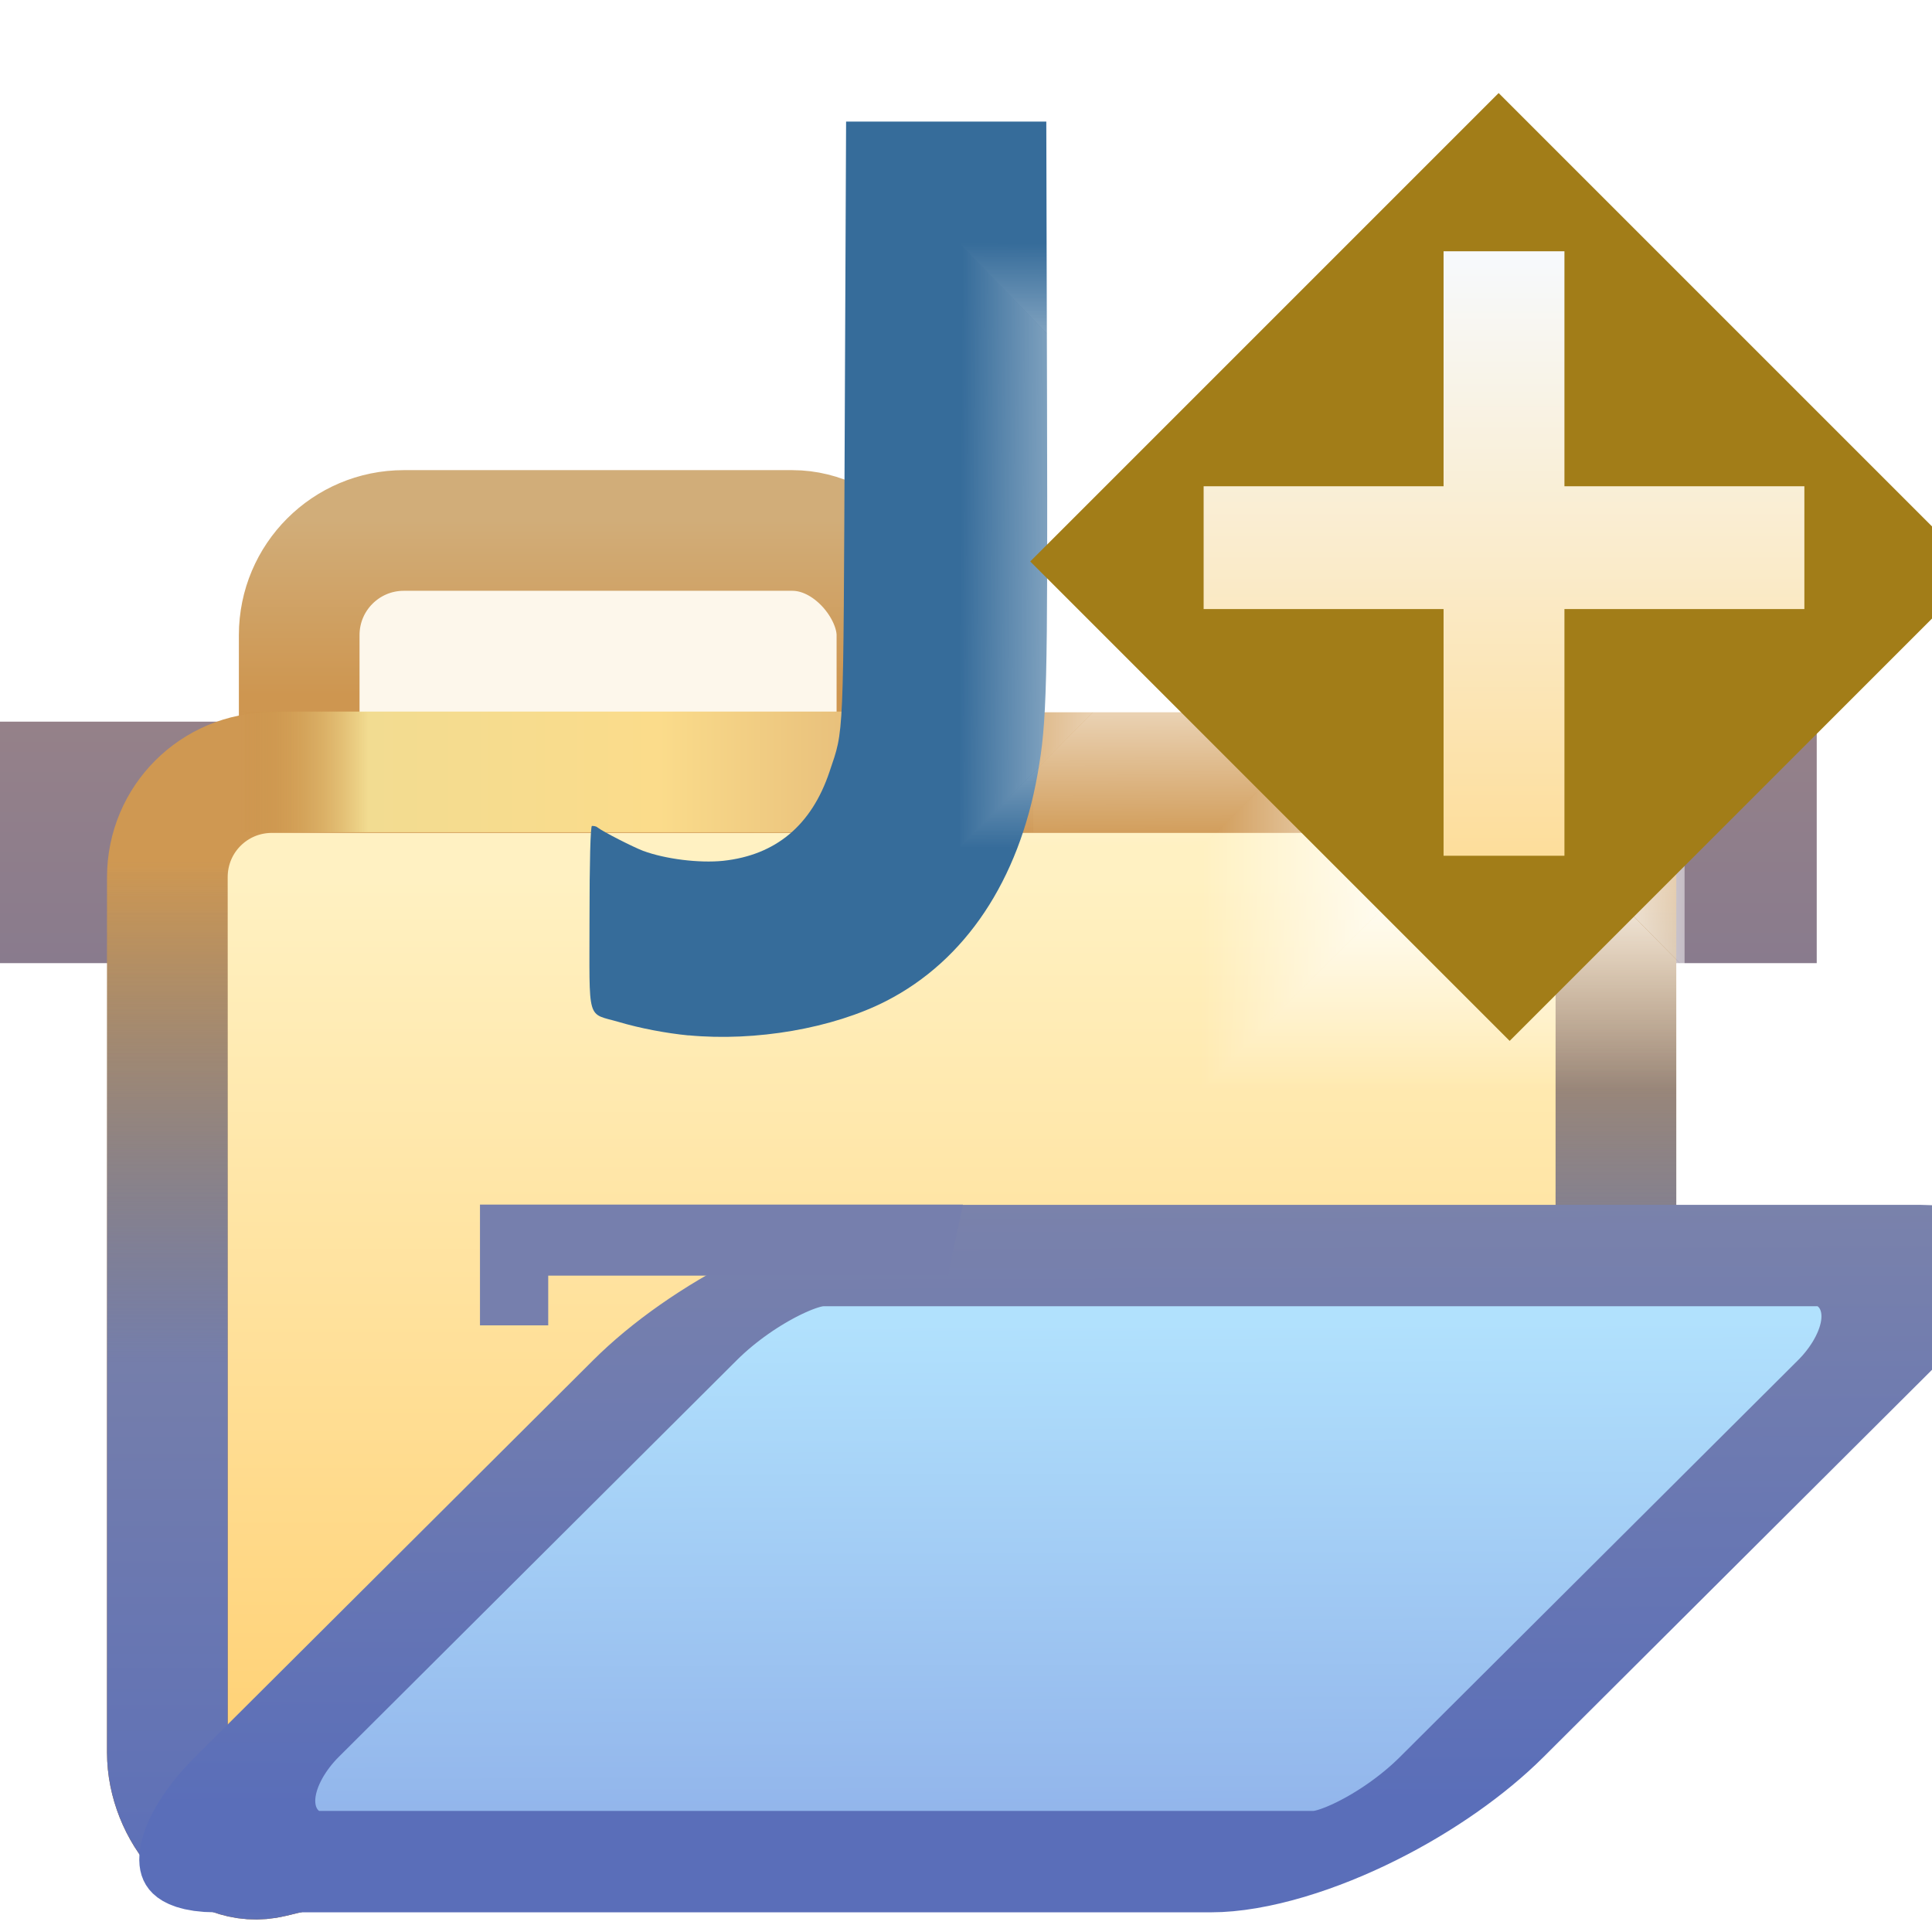 <svg xmlns="http://www.w3.org/2000/svg" xmlns:xlink="http://www.w3.org/1999/xlink" width="16" height="16">
  <defs>
    <linearGradient xlink:href="#a" id="o" x1="14" x2="14" y1="4" y2="6" gradientTransform="matrix(3.584 0 0 3.584 464.144 348.895)" gradientUnits="userSpaceOnUse"/>
    <linearGradient xlink:href="#b" id="t" x1="523.008" x2="543.914" y1="373.229" y2="373.229" gradientTransform="translate(-60.559 -1.703)" gradientUnits="userSpaceOnUse"/>
    <linearGradient xlink:href="#c" id="s" x1="548.459" x2="548.459" y1="398.988" y2="373.771" gradientTransform="translate(-60.559)" gradientUnits="userSpaceOnUse"/>
    <linearGradient xlink:href="#d" id="r" x1="548.459" x2="548.459" y1="398.988" y2="373.771" gradientTransform="translate(-60.559)" gradientUnits="userSpaceOnUse"/>
    <linearGradient xlink:href="#e" id="q" x1="538.006" x2="538.006" y1="396.223" y2="374.212" gradientTransform="translate(-60.559)" gradientUnits="userSpaceOnUse"/>
    <linearGradient xlink:href="#f" id="x" x1="546.633" x2="546.583" y1="397.264" y2="382.124" gradientTransform="matrix(1 0 0 1.417 344.324 0)" gradientUnits="userSpaceOnUse"/>
    <linearGradient xlink:href="#g" id="w" x1="537.943" x2="537.902" y1="397.561" y2="385.152" gradientTransform="matrix(1 0 0 1.417 344.324 0)" gradientUnits="userSpaceOnUse"/>
    <linearGradient xlink:href="#h" id="p" x1="531.093" x2="531.093" y1="366.789" y2="371.179" gradientTransform="translate(-61.177 -1.583)" gradientUnits="userSpaceOnUse"/>
    <linearGradient id="b">
      <stop offset="0" stop-color="#c38536" stop-opacity="0"/>
      <stop offset=".154" stop-color="#f2dc91"/>
      <stop offset=".5" stop-color="#fbdc8b"/>
      <stop offset=".75" stop-color="#e6bd7a"/>
      <stop offset="1" stop-color="#ba772f" stop-opacity="0"/>
    </linearGradient>
    <linearGradient id="h">
      <stop offset="0" stop-color="#d1ad79"/>
      <stop offset="1" stop-color="#ce9650"/>
    </linearGradient>
    <linearGradient id="f">
      <stop offset="0" stop-color="#5a6eb9"/>
      <stop offset="1" stop-color="#7a82ab"/>
    </linearGradient>
    <linearGradient id="a">
      <stop offset="0" stop-color="#958189"/>
      <stop offset="1" stop-color="#897b8d"/>
    </linearGradient>
    <linearGradient id="g">
      <stop offset="0" stop-color="#92b5eb"/>
      <stop offset="1" stop-color="#b1e1fd"/>
    </linearGradient>
    <linearGradient id="e">
      <stop offset="0" stop-color="#ffd175"/>
      <stop offset="1" stop-color="#fff1c2"/>
    </linearGradient>
    <linearGradient id="d">
      <stop offset="0" stop-color="#9e6627"/>
      <stop offset="1" stop-color="#cf9852"/>
    </linearGradient>
    <linearGradient id="c">
      <stop offset="0" stop-color="#5d70b8"/>
      <stop offset=".5" stop-color="#757eab"/>
      <stop offset="1" stop-color="#567ebc" stop-opacity="0"/>
    </linearGradient>
    <linearGradient xlink:href="#m" id="E" x1="10" x2="10.008" y1="5" y2="6.984" gradientTransform="translate(-15.016 1046.636)" gradientUnits="userSpaceOnUse"/>
    <linearGradient id="m">
      <stop offset="0" stop-color="#fff"/>
      <stop offset="1" stop-color="#fff" stop-opacity="0"/>
    </linearGradient>
    <linearGradient xlink:href="#m" id="F" x1="12" x2="12" y1="1043.362" y2="1045.347" gradientTransform="translate(-15.016 10.273)" gradientUnits="userSpaceOnUse"/>
    <linearGradient xlink:href="#m" id="G" x1="13" x2="15.008" y1="1043.362" y2="1043.347" gradientTransform="translate(-15.016 10.273)" gradientUnits="userSpaceOnUse"/>
    <linearGradient xlink:href="#m" id="H" x1="12" x2="10.008" y1="1042.362" y2="1042.362" gradientTransform="translate(-15.016 10.273)" gradientUnits="userSpaceOnUse"/>
    <linearGradient xlink:href="#m" id="I" x1="10" x2="8.008" y1="1041.362" y2="1041.347" gradientTransform="translate(-15.016 10.273)" gradientUnits="userSpaceOnUse"/>
    <linearGradient xlink:href="#m" id="J" x1="10" x2="10.008" y1="1040.362" y2="1038.347" gradientTransform="translate(-15.016 10.273)" gradientUnits="userSpaceOnUse"/>
    <linearGradient xlink:href="#m" id="K" x1="12" x2="10.008" y1="1038.362" y2="1038.347" gradientTransform="translate(-15.016 10.273)" gradientUnits="userSpaceOnUse"/>
    <linearGradient xlink:href="#m" id="L" x1="14" x2="14" y1="1041.362" y2="1043.347" gradientTransform="translate(-15.016 10.273)" gradientUnits="userSpaceOnUse"/>
    <linearGradient xlink:href="#n" id="M" x1=".938" x2=".938" y1="4.844" y2="7.549" gradientTransform="matrix(2.32 0 0 2.32 10.2 1043.185)" gradientUnits="userSpaceOnUse"/>
    <linearGradient id="n">
      <stop offset="0" stop-color="#f7f9fb"/>
      <stop offset="1" stop-color="#ffd680"/>
    </linearGradient>
    <mask id="u" maskUnits="userSpaceOnUse"/>
    <mask id="i" maskUnits="userSpaceOnUse"/>
    <mask id="C" maskUnits="userSpaceOnUse">
      <g fill="#fff">
        <g stroke="#fff">
          <path d="M464.144 363.231H518.159V370.399H464.144z" transform="matrix(.279 0 0 .279 -128.632 942.938)"/>
          <g transform="matrix(.33 0 0 .33 -149.73 922.092)">
            <rect width="15" height="16.625" x="463.933" y="365.467" stroke-linecap="round" stroke-linejoin="round" stroke-width="3.028" rx="2.625" ry="2.625"/>
            <path stroke-linecap="round" stroke-linejoin="round" stroke-width="3.028" d="m 463.249,371.543 31.103,0 c 1.454,0 2.625,1.171 2.625,2.625 l 0,14.399 c 0,1.454 -1.212,2.281 -2.625,2.625 l -31.103,7.57 c -1.413,0.344 -2.625,-1.171 -2.625,-2.625 l 0,-21.969 c 0,-1.454 1.171,-2.625 2.625,-2.625 z"/>
            <path stroke-linecap="round" stroke-linejoin="round" stroke-width="3.028" d="m 463.249,371.61 31.103,0 c 1.454,0 2.625,1.171 2.625,2.625 l 0,14.332 c 0,1.454 -1.212,2.281 -2.625,2.625 l -31.103,7.57 c -1.413,0.344 -2.625,-1.171 -2.625,-2.625 l 0,-21.902 c 0,-1.454 1.171,-2.625 2.625,-2.625 z"/>
            <path stroke-width="3.028" d="m 462.262,371.526 20.094,0"/>
            <g mask="url(#i)">
              <rect width="30.9" height="22.649" x="860.685" y="542.897" stroke-linecap="round" stroke-linejoin="round" stroke-width="2.38" filter="url(#j)" opacity=".5" rx="2.625" ry="3.718" transform="skewX(-45.095) scale(1 .706)"/>
            </g>
            <rect width="30.237" height="21.543" x="860.685" y="543.433" stroke-linecap="round" stroke-linejoin="round" stroke-width="3.604" rx="2.625" ry="3.718" transform="skewX(-45.095) scale(1 .706)"/>
          </g>
          <path d="m 492.815,377.566 -14.335,0 0,3.584 2.026,0 0,-1.475 11.861,0 z" transform="matrix(.279 0 0 .279 -128.632 942.938)"/>
        </g>
        <path d="m 5.703,1044.937 c -0.185,-0.018 -0.402,-0.059 -0.577,-0.111 -0.271,-0.079 -0.244,0.015 -0.244,-0.859 0,-0.458 0.008,-0.76 0.02,-0.765 0.011,0 0.032,0 0.047,0.013 0.048,0.037 0.295,0.162 0.376,0.193 0.186,0.069 0.466,0.103 0.663,0.083 0.437,-0.047 0.733,-0.294 0.882,-0.739 0.12,-0.358 0.114,-0.219 0.126,-2.909 l 0.011,-2.474 0.829,0 0.829,0 0.006,2.306 c 0.006,2.384 -5.49e-4,2.663 -0.078,3.097 -0.156,0.881 -0.598,1.544 -1.254,1.88 -0.441,0.226 -1.081,0.337 -1.638,0.284 z" transform="translate(.889 1.94)"/>
      </g>
    </mask>
    <mask id="B" maskUnits="userSpaceOnUse">
      <g fill="#fff">
        <g stroke="#fff">
          <path d="M464.144 363.231H518.159V370.399H464.144z" transform="matrix(.689 0 0 .689 -471.013 766.255)"/>
          <g transform="translate(-523.09 714.8) scale(.815)">
            <rect width="15" height="16.625" x="463.933" y="365.467" stroke-linecap="round" stroke-linejoin="round" stroke-width="3.028" rx="2.625" ry="2.625"/>
            <path stroke-linecap="round" stroke-linejoin="round" stroke-width="3.028" d="m 463.249,371.543 31.103,0 c 1.454,0 2.625,1.171 2.625,2.625 l 0,14.399 c 0,1.454 -1.212,2.281 -2.625,2.625 l -31.103,7.57 c -1.413,0.344 -2.625,-1.171 -2.625,-2.625 l 0,-21.969 c 0,-1.454 1.171,-2.625 2.625,-2.625 z"/>
            <path stroke-linecap="round" stroke-linejoin="round" stroke-width="3.028" d="m 463.249,371.61 31.103,0 c 1.454,0 2.625,1.171 2.625,2.625 l 0,14.332 c 0,1.454 -1.212,2.281 -2.625,2.625 l -31.103,7.57 c -1.413,0.344 -2.625,-1.171 -2.625,-2.625 l 0,-21.902 c 0,-1.454 1.171,-2.625 2.625,-2.625 z"/>
            <path stroke-width="3.028" d="m 462.262,371.526 20.094,0"/>
            <g mask="url(#i)">
              <rect width="30.9" height="22.649" x="860.685" y="542.897" stroke-linecap="round" stroke-linejoin="round" stroke-width="2.38" filter="url(#j)" opacity=".5" rx="2.625" ry="3.718" transform="skewX(-45.095) scale(1 .706)"/>
            </g>
            <rect width="30.237" height="21.543" x="860.685" y="543.433" stroke-linecap="round" stroke-linejoin="round" stroke-width="3.604" rx="2.625" ry="3.718" transform="skewX(-45.095) scale(1 .706)"/>
          </g>
          <path d="m 492.815,377.566 -14.335,0 0,3.584 2.026,0 0,-1.475 11.861,0 z" transform="matrix(.689 0 0 .689 -471.013 766.255)"/>
        </g>
        <path d="m 5.703,1044.937 c -0.185,-0.018 -0.402,-0.059 -0.577,-0.111 -0.271,-0.079 -0.244,0.015 -0.244,-0.859 0,-0.458 0.008,-0.76 0.02,-0.765 0.011,0 0.032,0 0.047,0.013 0.048,0.037 0.295,0.162 0.376,0.193 0.186,0.069 0.466,0.103 0.663,0.083 0.437,-0.047 0.733,-0.294 0.882,-0.739 0.12,-0.358 0.114,-0.219 0.126,-2.909 l 0.011,-2.474 0.829,0 0.829,0 0.006,2.306 c 0.006,2.384 -5.49e-4,2.663 -0.078,3.097 -0.156,0.881 -0.598,1.544 -1.254,1.88 -0.441,0.226 -1.081,0.337 -1.638,0.284 z" transform="matrix(2.468 0 0 2.468 -151.322 -1556.366)"/>
      </g>
    </mask>
    <mask id="A" maskUnits="userSpaceOnUse">
      <g fill="#fff">
        <g stroke="#fff">
          <path d="M464.144 363.231H518.159V370.399H464.144z" transform="matrix(.279 0 0 .279 -130.217 915.482)"/>
          <g transform="matrix(.33 0 0 .33 -151.316 894.635)">
            <rect width="15" height="16.625" x="463.933" y="365.467" stroke-linecap="round" stroke-linejoin="round" stroke-width="3.028" rx="2.625" ry="2.625"/>
            <path stroke-linecap="round" stroke-linejoin="round" stroke-width="3.028" d="m 463.249,371.543 31.103,0 c 1.454,0 2.625,1.171 2.625,2.625 l 0,14.399 c 0,1.454 -1.212,2.281 -2.625,2.625 l -31.103,7.57 c -1.413,0.344 -2.625,-1.171 -2.625,-2.625 l 0,-21.969 c 0,-1.454 1.171,-2.625 2.625,-2.625 z"/>
            <path stroke-linecap="round" stroke-linejoin="round" stroke-width="3.028" d="m 463.249,371.61 31.103,0 c 1.454,0 2.625,1.171 2.625,2.625 l 0,14.332 c 0,1.454 -1.212,2.281 -2.625,2.625 l -31.103,7.57 c -1.413,0.344 -2.625,-1.171 -2.625,-2.625 l 0,-21.902 c 0,-1.454 1.171,-2.625 2.625,-2.625 z"/>
            <path stroke-width="3.028" d="m 462.262,371.526 20.094,0"/>
            <g mask="url(#i)">
              <rect width="30.9" height="22.649" x="860.685" y="542.897" stroke-linecap="round" stroke-linejoin="round" stroke-width="2.38" filter="url(#j)" opacity=".5" rx="2.625" ry="3.718" transform="skewX(-45.095) scale(1 .706)"/>
            </g>
            <rect width="30.237" height="21.543" x="860.685" y="543.433" stroke-linecap="round" stroke-linejoin="round" stroke-width="3.604" rx="2.625" ry="3.718" transform="skewX(-45.095) scale(1 .706)"/>
          </g>
          <path d="m 492.815,377.566 -14.335,0 0,3.584 2.026,0 0,-1.475 11.861,0 z" transform="matrix(.279 0 0 .279 -130.217 915.482)"/>
        </g>
        <path d="m 5.703,1044.937 c -0.185,-0.018 -0.402,-0.059 -0.577,-0.111 -0.271,-0.079 -0.244,0.015 -0.244,-0.859 0,-0.458 0.008,-0.76 0.02,-0.765 0.011,0 0.032,0 0.047,0.013 0.048,0.037 0.295,0.162 0.376,0.193 0.186,0.069 0.466,0.103 0.663,0.083 0.437,-0.047 0.733,-0.294 0.882,-0.739 0.12,-0.358 0.114,-0.219 0.126,-2.909 l 0.011,-2.474 0.829,0 0.829,0 0.006,2.306 c 0.006,2.384 -5.49e-4,2.663 -0.078,3.097 -0.156,0.881 -0.598,1.544 -1.254,1.88 -0.441,0.226 -1.081,0.337 -1.638,0.284 z" transform="translate(-.696 -25.516)"/>
      </g>
    </mask>
    <mask id="k" maskUnits="userSpaceOnUse"/>
    <mask id="y" maskUnits="userSpaceOnUse">
      <g fill="#fff" stroke="#fff">
        <path d="M464.144 363.231H518.159V370.399H464.144z" transform="matrix(.279 0 0 .279 -129.521 940.997)"/>
        <g transform="matrix(.33 0 0 .33 -150.62 920.15)">
          <rect width="15" height="16.625" x="463.933" y="365.467" stroke-linecap="round" stroke-linejoin="round" stroke-width="3.028" rx="2.625" ry="2.625"/>
          <path stroke-linecap="round" stroke-linejoin="round" stroke-width="3.028" d="m 463.249,371.543 31.103,0 c 1.454,0 2.625,1.171 2.625,2.625 l 0,14.399 c 0,1.454 -1.212,2.281 -2.625,2.625 l -31.103,7.57 c -1.413,0.344 -2.625,-1.171 -2.625,-2.625 l 0,-21.969 c 0,-1.454 1.171,-2.625 2.625,-2.625 z"/>
          <path stroke-linecap="round" stroke-linejoin="round" stroke-width="3.028" d="m 463.249,371.61 31.103,0 c 1.454,0 2.625,1.171 2.625,2.625 l 0,14.332 c 0,1.454 -1.212,2.281 -2.625,2.625 l -31.103,7.57 c -1.413,0.344 -2.625,-1.171 -2.625,-2.625 l 0,-21.902 c 0,-1.454 1.171,-2.625 2.625,-2.625 z"/>
          <path stroke-width="3.028" d="m 462.262,371.526 20.094,0"/>
          <g mask="url(#k)">
            <rect width="30.9" height="22.649" x="860.685" y="542.897" stroke-linecap="round" stroke-linejoin="round" stroke-width="2.38" filter="url(#l)" opacity=".5" rx="2.625" ry="3.718" transform="skewX(-45.095) scale(1 .706)"/>
          </g>
          <rect width="30.237" height="21.543" x="860.685" y="543.433" stroke-linecap="round" stroke-linejoin="round" stroke-width="3.604" rx="2.625" ry="3.718" transform="skewX(-45.095) scale(1 .706)"/>
        </g>
        <path d="m 492.815,377.566 -14.335,0 0,3.584 2.026,0 0,-1.475 11.861,0 z" transform="matrix(.279 0 0 .279 -129.521 940.997)"/>
      </g>
    </mask>
    <filter id="D" width="1.48" height="1.48" x="-.24" y="-.24">
      <feGaussianBlur stdDeviation="1.465"/>
    </filter>
    <filter id="v" width="1.275" height="1.755" x="-.138" y="-.377">
      <feGaussianBlur stdDeviation="3.562"/>
    </filter>
    <filter id="j" width="1.275" height="1.755" x="-.138" y="-.377" color-interpolation-filters="sRGB">
      <feGaussianBlur stdDeviation="3.562"/>
    </filter>
    <filter id="l" width="1.275" height="1.755" x="-.138" y="-.377" color-interpolation-filters="sRGB">
      <feGaussianBlur stdDeviation="3.562"/>
    </filter>
    <filter id="z" width="1.54" height="1.27" x="-.27" y="-.135">
      <feGaussianBlur stdDeviation=".426"/>
    </filter>
  </defs>
  <path fill="url(#o)" d="M464.144 363.231H518.159V370.399H464.144z" transform="matrix(.279 0 0 .279 -129.521 -95.365)"/>
  <g transform="matrix(.33 0 0 .33 -150.62 -116.211)">
    <rect width="15" height="16.625" x="463.933" y="365.467" fill="#fdf7eb" stroke="url(#p)" stroke-linecap="round" stroke-linejoin="round" stroke-width="3.028" rx="2.625" ry="2.625"/>
    <path fill="url(#q)" stroke="url(#r)" stroke-linecap="round" stroke-linejoin="round" stroke-width="3.028" d="m 463.249,371.543 31.103,0 c 1.454,0 2.625,1.171 2.625,2.625 l 0,14.399 c 0,1.454 -1.212,2.281 -2.625,2.625 l -31.103,7.57 c -1.413,0.344 -2.625,-1.171 -2.625,-2.625 l 0,-21.969 c 0,-1.454 1.171,-2.625 2.625,-2.625 z"/>
    <path fill="none" stroke="url(#s)" stroke-linecap="round" stroke-linejoin="round" stroke-width="3.028" d="m 463.249,371.61 31.103,0 c 1.454,0 2.625,1.171 2.625,2.625 l 0,14.332 c 0,1.454 -1.212,2.281 -2.625,2.625 l -31.103,7.57 c -1.413,0.344 -2.625,-1.171 -2.625,-2.625 l 0,-21.902 c 0,-1.454 1.171,-2.625 2.625,-2.625 z"/>
    <path fill="none" stroke="url(#t)" stroke-width="3.028" d="m 462.262,371.526 20.094,0"/>
    <g mask="url(#u)">
      <rect width="30.9" height="22.649" x="860.685" y="542.897" stroke="#000" stroke-linecap="round" stroke-linejoin="round" stroke-width="2.38" filter="url(#v)" opacity=".5" rx="2.625" ry="3.718" transform="skewX(-45.095) scale(1 .706)"/>
    </g>
    <rect width="30.237" height="21.543" x="860.685" y="543.433" fill="url(#w)" stroke="url(#x)" stroke-linecap="round" stroke-linejoin="round" stroke-width="3.604" rx="2.625" ry="3.718" transform="skewX(-45.095) scale(1 .706)"/>
  </g>
  <path fill="#767fad" d="m 492.815,377.566 -14.335,0 0,3.584 2.026,0 0,-1.475 11.861,0 z" transform="matrix(.279 0 0 .279 -129.521 -95.365)"/>
  <g mask="url(#y)" transform="translate(0 -1036.362)">
    <path fill="#fff" stroke="#fff" stroke-width="2" d="m 5.703,1044.937 c -0.185,-0.018 -0.402,-0.059 -0.577,-0.111 -0.271,-0.079 -0.244,0.015 -0.244,-0.859 0,-0.458 0.008,-0.76 0.02,-0.765 0.011,0 0.032,0 0.047,0.013 0.048,0.037 0.295,0.162 0.376,0.193 0.186,0.069 0.466,0.103 0.663,0.083 0.437,-0.047 0.733,-0.294 0.882,-0.739 0.12,-0.358 0.114,-0.219 0.126,-2.909 l 0.011,-2.474 0.829,0 0.829,0 0.006,2.306 c 0.006,2.384 -5.49e-4,2.663 -0.078,3.097 -0.156,0.881 -0.598,1.544 -1.254,1.88 -0.441,0.226 -1.081,0.337 -1.638,0.284 z" filter="url(#z)" opacity=".75"/>
  </g>
  <path fill="#366c9a" d="m 5.703,1044.937 c -0.185,-0.018 -0.402,-0.059 -0.577,-0.111 -0.271,-0.079 -0.244,0.015 -0.244,-0.859 0,-0.458 0.008,-0.76 0.02,-0.765 0.011,0 0.032,0 0.047,0.013 0.048,0.037 0.295,0.162 0.376,0.193 0.186,0.069 0.466,0.103 0.663,0.083 0.437,-0.047 0.733,-0.294 0.882,-0.739 0.12,-0.358 0.114,-0.219 0.126,-2.909 l 0.011,-2.474 0.829,0 0.829,0 0.006,2.306 c 0.006,2.384 -5.49e-4,2.663 -0.078,3.097 -0.156,0.881 -0.598,1.544 -1.254,1.88 -0.441,0.226 -1.081,0.337 -1.638,0.284 z" transform="translate(0 -1036.362)"/>
  <g mask="url(#C)" transform="translate(-.889 -1038.303)">
    <path fill="#fff" stroke="#fff" stroke-linecap="round" stroke-linejoin="round" stroke-width="5.855" d="m -16.307,1023.014 c 0,0 0.755,2.755 2.663,4.663 1.909,1.909 4.663,2.663 4.663,2.663 0,0 -2.739,0.739 -4.663,2.663 -1.924,1.924 -2.663,4.663 -2.663,4.663 0,0 -0.677,-2.677 -2.663,-4.663 -1.987,-1.987 -4.663,-2.663 -4.663,-2.663 0,0 2.802,-0.802 4.663,-2.663 1.862,-1.862 2.663,-4.663 2.663,-4.663 z" filter="url(#D)" opacity=".85" transform="matrix(.512 0 0 .512 21.788 514.893)"/>
  </g>
  <path fill="url(#E)" d="m -7.008,1053.62 2,0 1.492,-1.484 -2.031,0 z" transform="translate(14.958 -1046.604)"/>
  <path fill="url(#F)" d="m -5.008,1055.62 4,0 0,-1 -0.477,-0.484 -2.031,0 z" transform="translate(14.958 -1046.604)"/>
  <path fill="url(#G)" d="m -1.484,1052.136 0,2 0.477,0.484 0,-2 z" transform="translate(14.958 -1046.604)"/>
  <path fill="url(#H)" d="m -5.008,1053.62 0,2 1.492,-1.484 0,-2 z" transform="translate(14.958 -1046.604)"/>
  <path fill="url(#I)" d="m -7.008,1048.62 0,5 1.461,-1.484 0,-2 z" transform="translate(14.958 -1046.604)"/>
  <path fill="url(#J)" d="m -5.008,1048.62 -2,0 1.461,1.516 2.031,0 z" transform="translate(14.958 -1046.604)"/>
  <path fill="url(#K)" d="m -5.008,1048.62 0,0 1.504,1.527 0,-1.516 z" transform="translate(14.958 -1046.604)"/>
  <path fill="url(#L)" d="m -1.012,1052.136 -0.473,0 0.477,0.484 -0.004,0 z" transform="translate(14.958 -1046.604)"/>
  <path fill="#a27d18" stroke="#a27d18" stroke-width="1.032" d="M-758.823-740.411H-754.24V-735.957H-758.823z" transform="rotate(-135 -218.182 -526.007)"/>
  <path fill="url(#M)" d="m 12.471,1054.309 1.001,0 0,1.946 1.987,0 0,1.017 -1.987,0 0,2.043 -1.001,0 0,-2.043 -1.987,0 0,-1.017 1.987,0 z" transform="translate(-.516 -1052.228)"/>
</svg>
